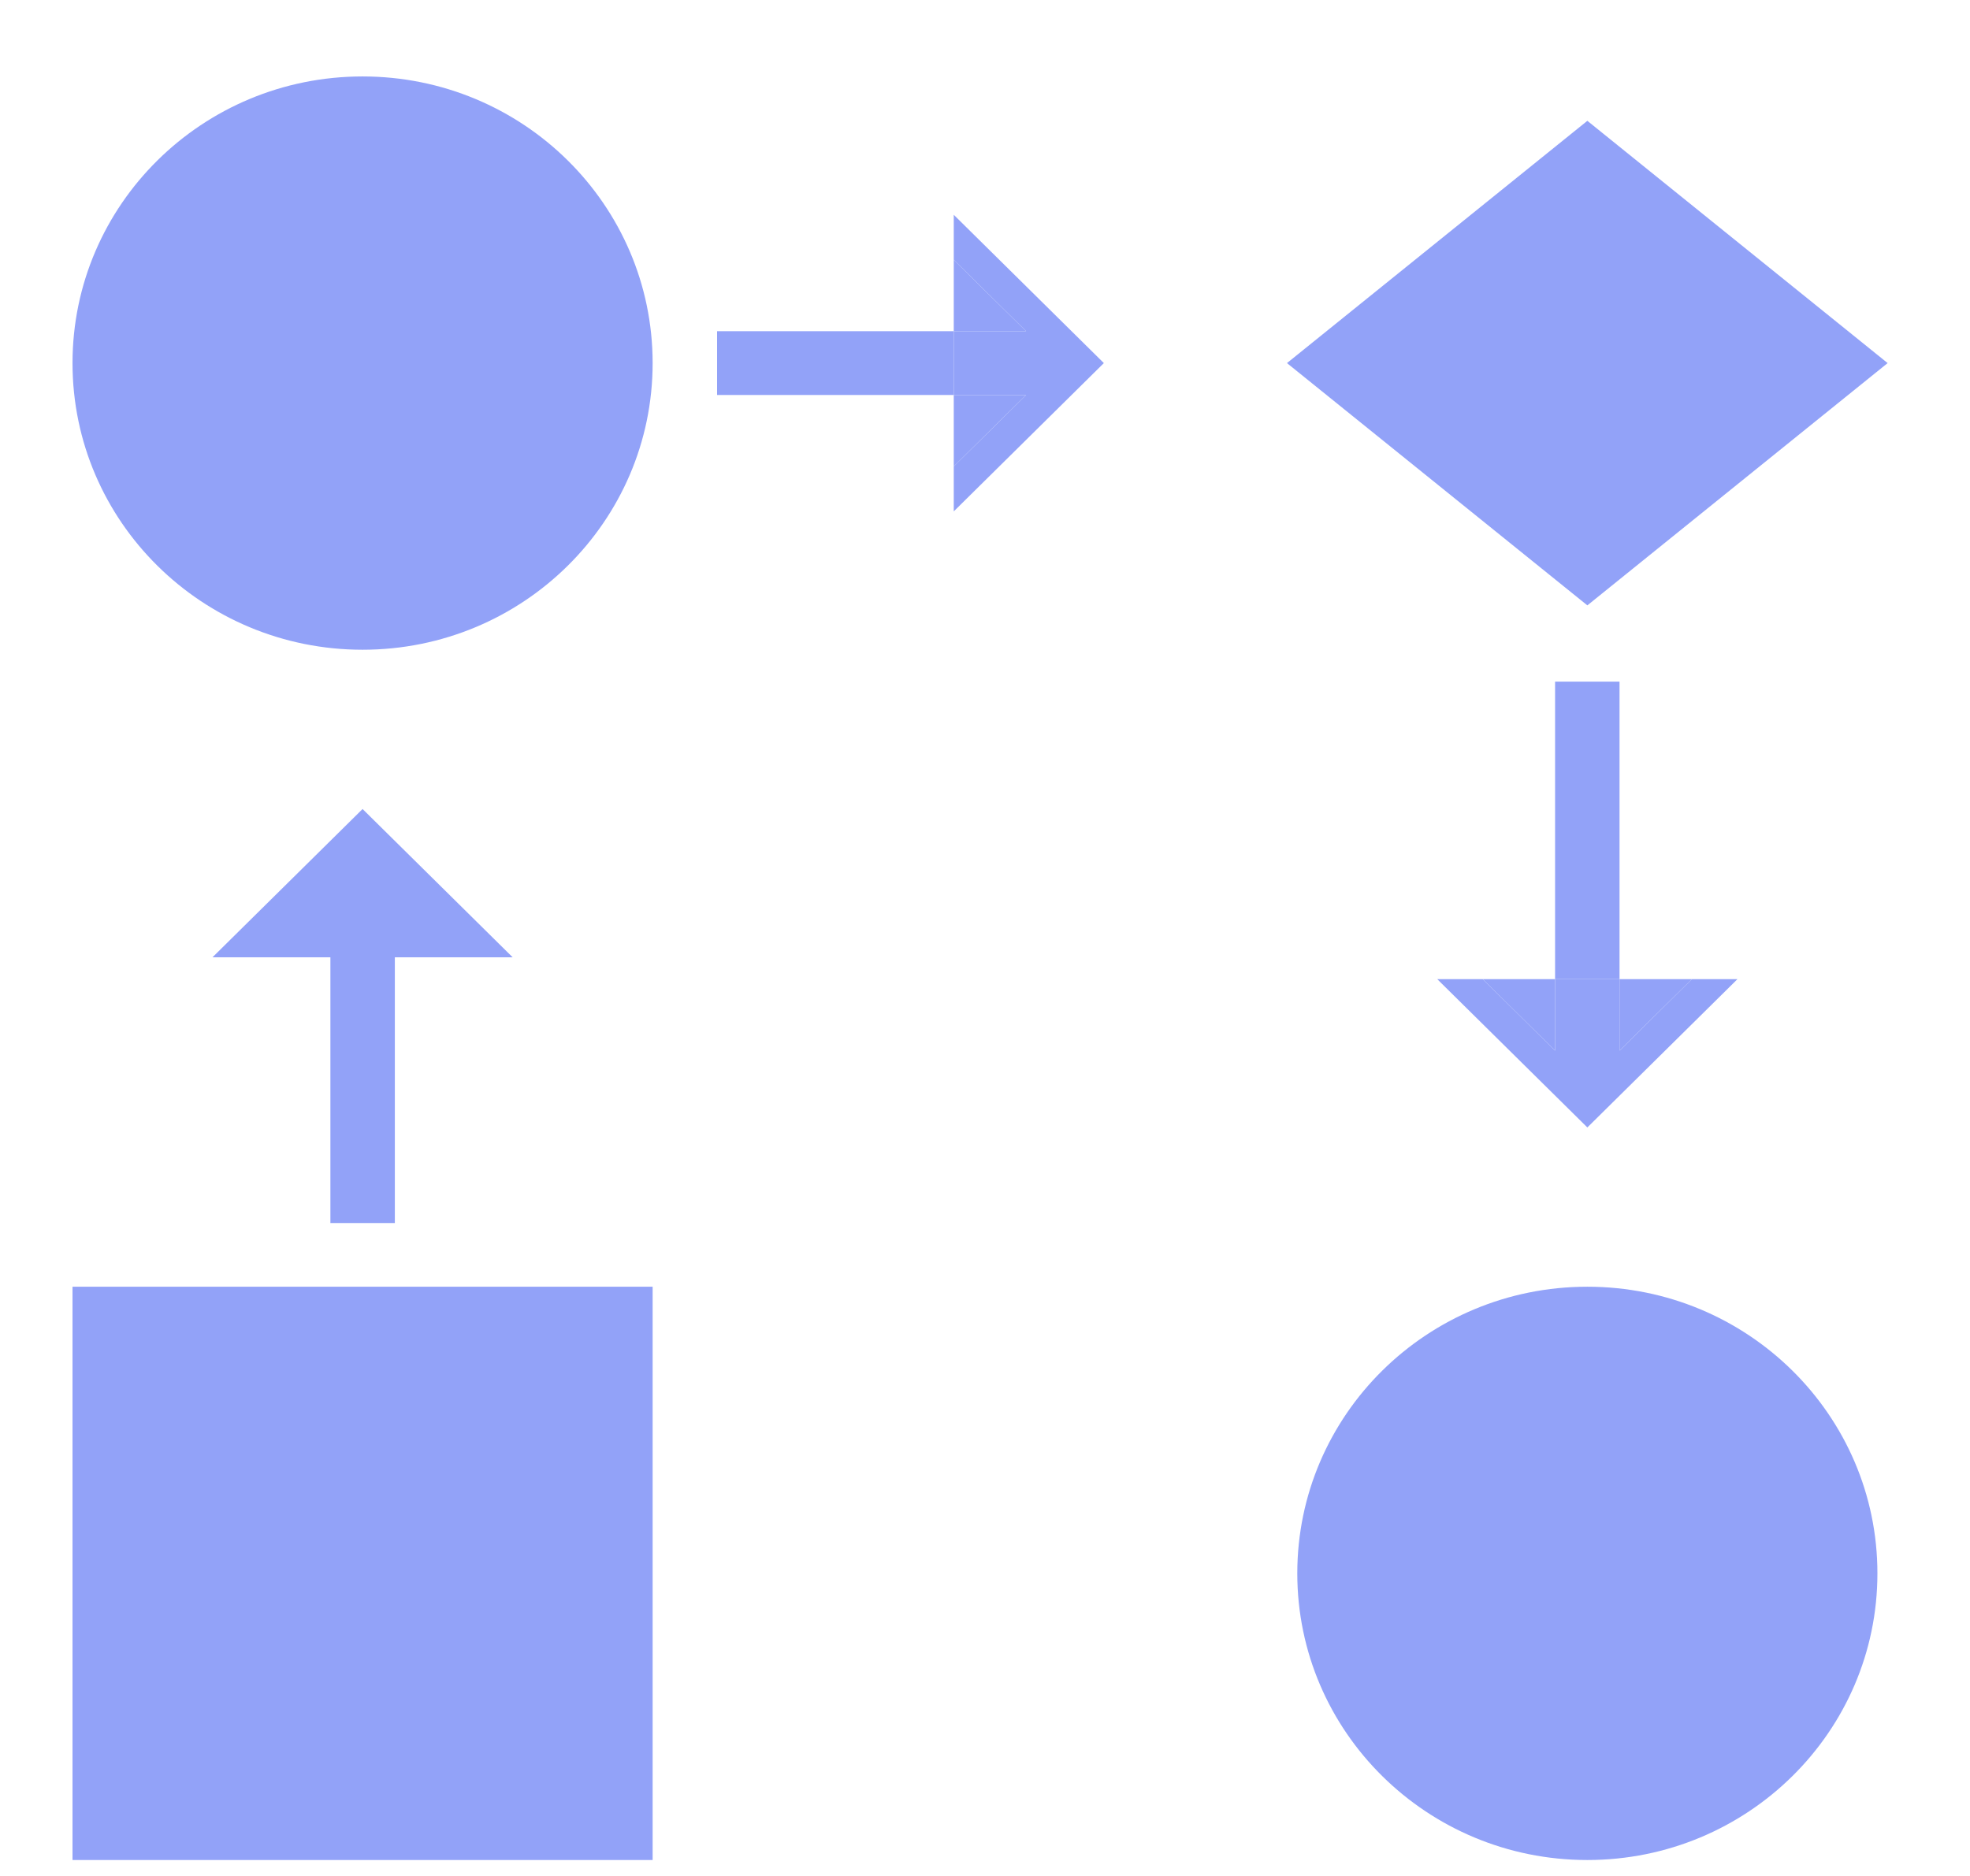 <svg width="21" height="20" viewBox="0 0 21 20" fill="none" xmlns="http://www.w3.org/2000/svg">
<g clip-path="url(#clip0_575_723)">
<path d="M20.013 16.774C20.013 18.462 18.628 19.83 16.921 19.83C15.213 19.83 13.829 18.462 13.829 16.774C13.829 15.086 15.213 13.718 16.921 13.718C18.628 13.718 20.013 15.086 20.013 16.774Z" fill="#92A2F8"/>
<path d="M16.577 10.439H15.806L16.577 11.201V10.439Z" fill="#92A2F8"/>
<path d="M18.035 10.439H17.264V11.201L18.035 10.439Z" fill="#92A2F8"/>
<path d="M10.167 2.77V3.531H10.938L10.167 2.77Z" fill="#92A2F8"/>
<path d="M10.167 4.211V4.972L10.938 4.211H10.167Z" fill="#92A2F8"/>
<path d="M13.719 3.871L16.921 6.454L20.122 3.871L16.921 1.288L13.719 3.871Z" fill="#92A2F8"/>
<path d="M0.773 13.718H6.957V19.83H0.773V13.718Z" fill="#92A2F8"/>
<path d="M3.865 8.625L2.265 10.206H3.522V13.039H4.209V10.206H5.465L3.865 8.625Z" fill="#92A2F8"/>
<path d="M6.957 3.871C6.957 5.559 5.573 6.927 3.865 6.927C2.157 6.927 0.773 5.559 0.773 3.871C0.773 2.183 2.157 0.815 3.865 0.815C5.573 0.815 6.957 2.183 6.957 3.871Z" fill="#92A2F8"/>
<path d="M10.167 2.77L10.938 3.531H10.167V4.211H10.938L10.167 4.972V5.452L11.767 3.871L10.167 2.29V2.77Z" fill="#92A2F8"/>
<path d="M16.577 11.201L15.806 10.439H15.321L16.921 12.02L18.521 10.439H18.035L17.264 11.201V10.439H16.577V11.201Z" fill="#92A2F8"/>
<path d="M16.577 7.267H17.264V10.439H16.577V7.267Z" fill="#92A2F8"/>
<path d="M7.644 3.531H10.167V4.211H7.644V3.531Z" fill="#92A2F8"/>
</g>
<defs>
<clipPath id="clip0_575_723">
<rect width="20.236" height="20" fill="white"/>
</clipPath>
</defs>
</svg>
